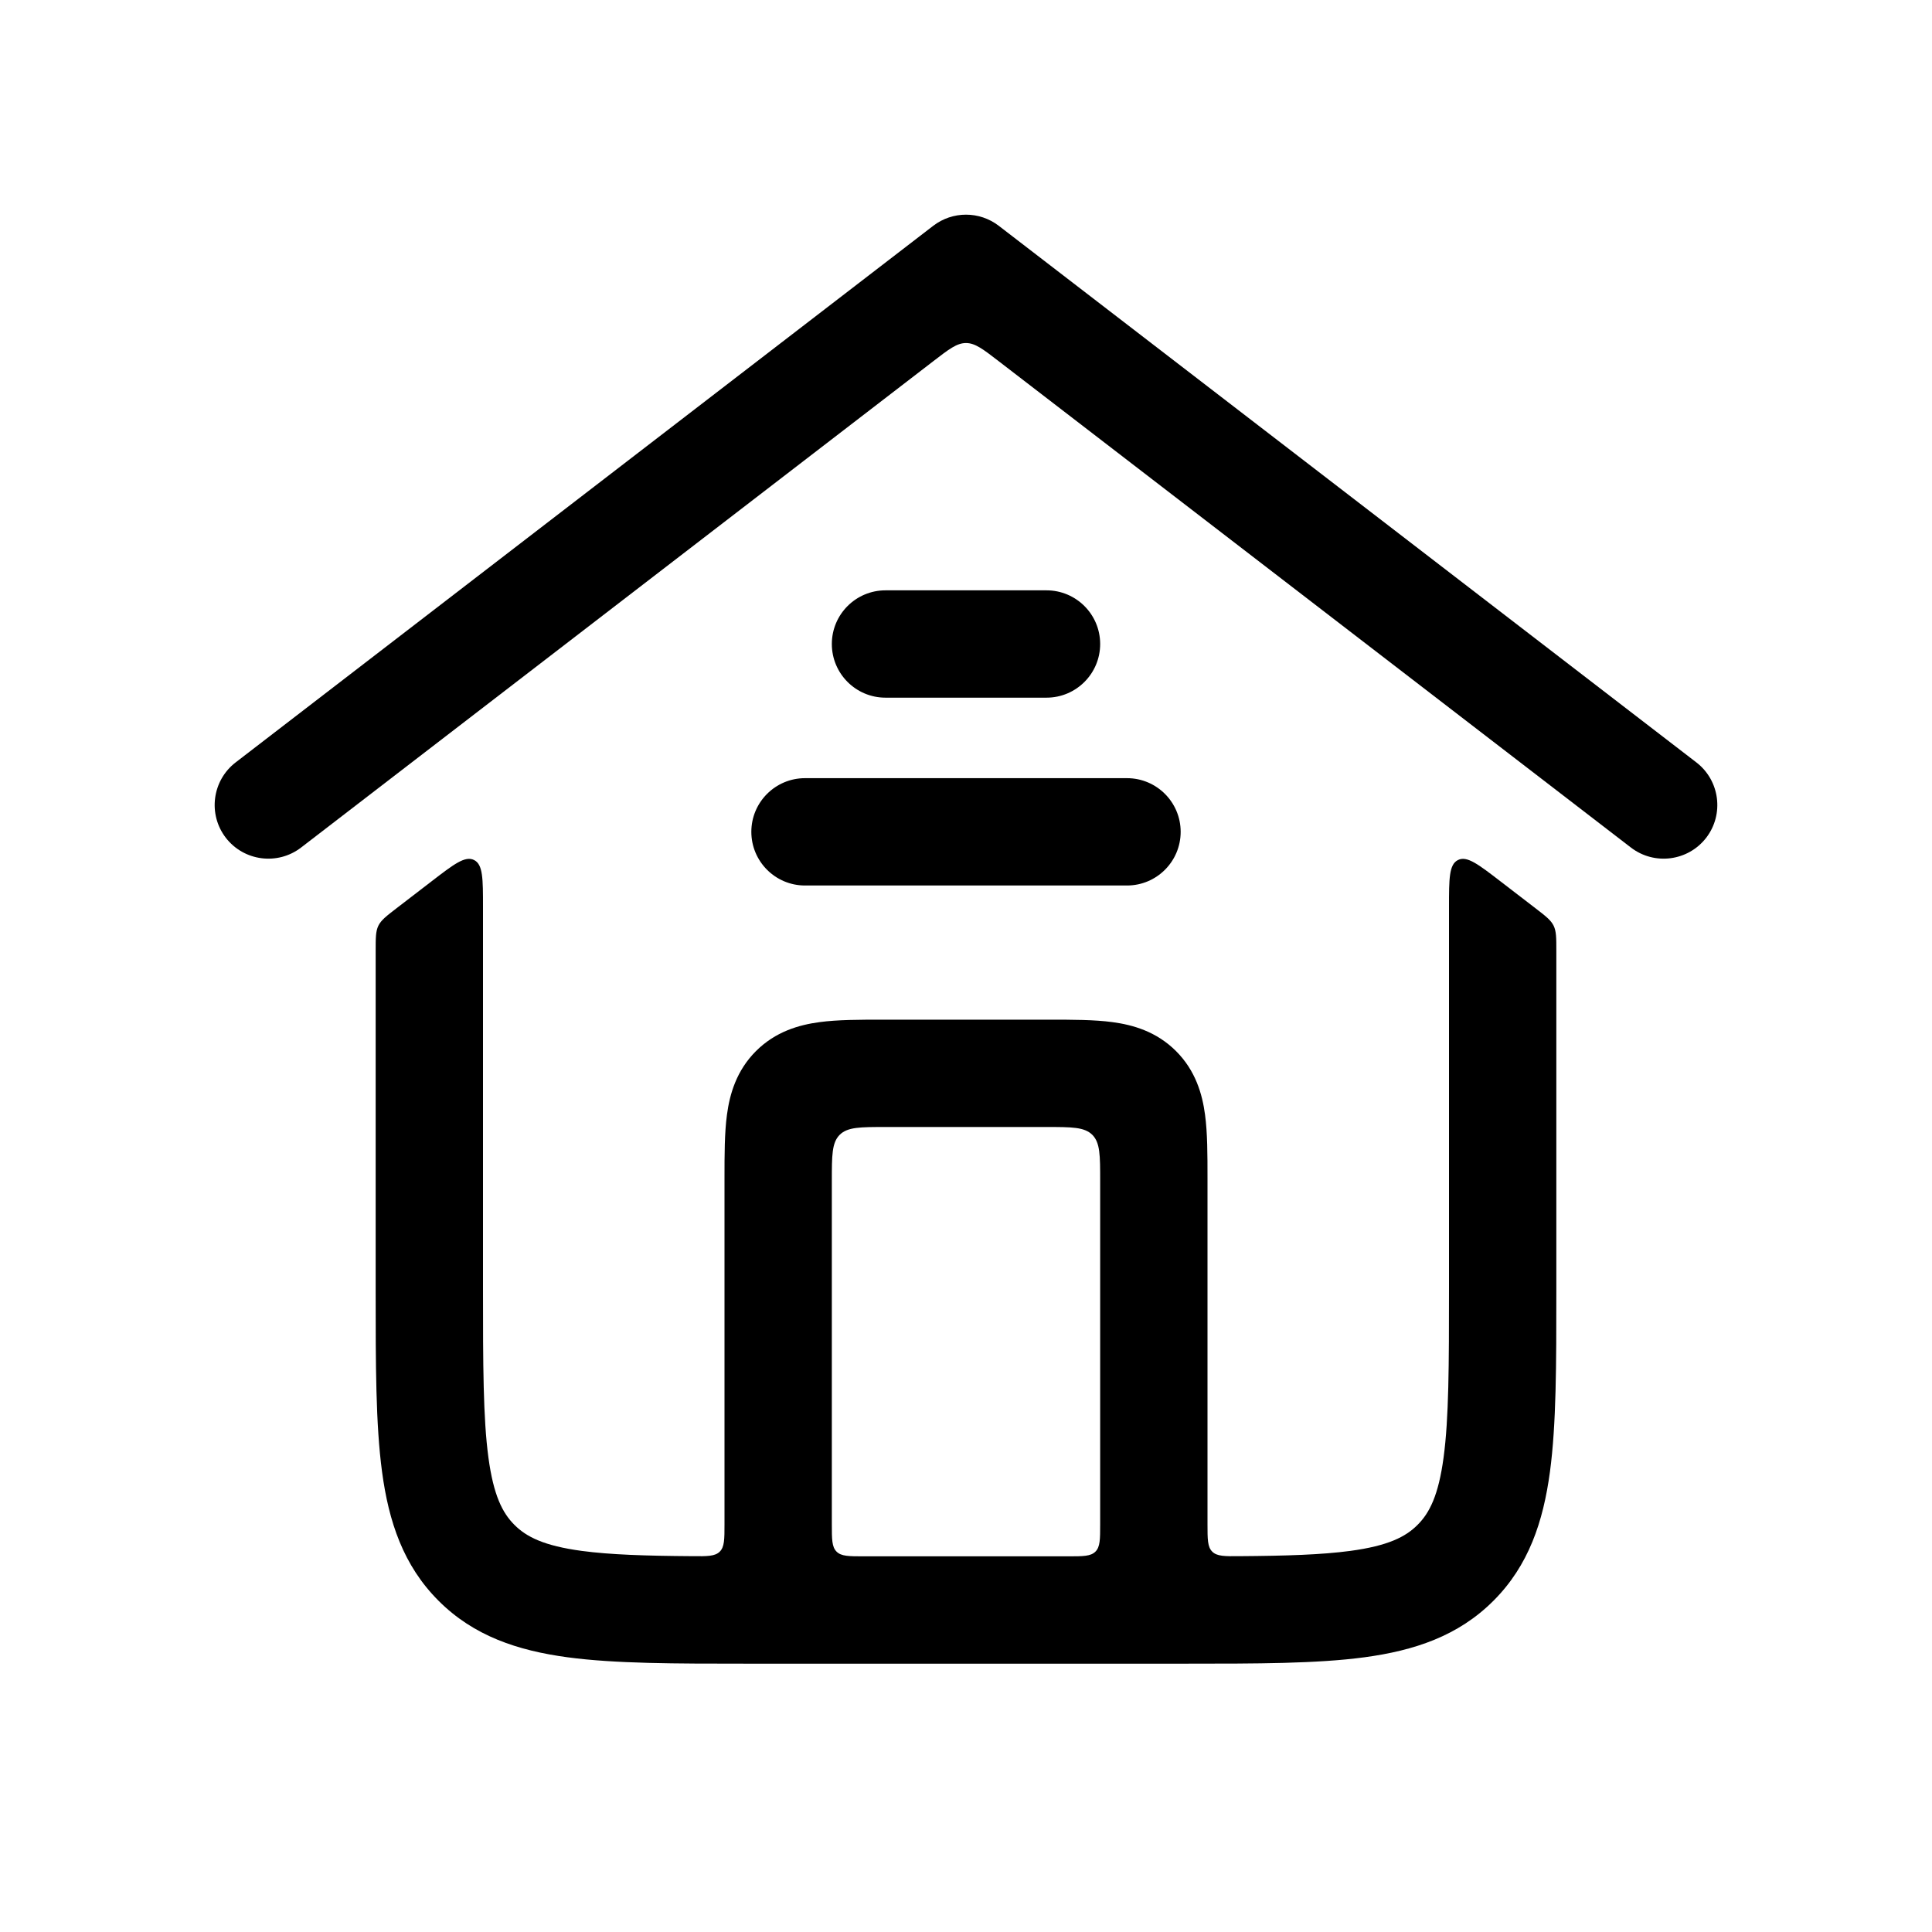 <svg width="36" height="36" viewBox="0 0 36 36" fill="none" xmlns="http://www.w3.org/2000/svg">
<path d="M18.61 4.207C18.25 3.931 17.75 3.931 17.39 4.207L4.39 14.207C3.953 14.544 3.871 15.172 4.207 15.61C4.544 16.047 5.172 16.129 5.61 15.793L17.39 6.731C17.683 6.505 17.83 6.392 18 6.392C18.17 6.392 18.317 6.505 18.61 6.731L30.39 15.793C30.828 16.129 31.456 16.047 31.793 15.61C32.129 15.172 32.047 14.544 31.61 14.207L18.61 4.207Z" fill="currentColor"/>
<path fill-rule="evenodd" clip-rule="evenodd" d="M13.929 31H22.071C23.425 31 24.541 31 25.425 30.881C26.353 30.756 27.172 30.485 27.828 29.828C28.485 29.172 28.756 28.353 28.881 27.425C29 26.541 29 25.425 29 24.071V17.716C29 17.474 29 17.353 28.949 17.248C28.897 17.144 28.801 17.07 28.61 16.923L27.966 16.428C27.545 16.104 27.335 15.942 27.168 16.025C27 16.107 27 16.373 27 16.903V24C27 25.442 26.998 26.424 26.899 27.159C26.804 27.865 26.637 28.192 26.414 28.414C26.192 28.637 25.865 28.804 25.159 28.899C24.628 28.97 23.969 28.991 23.101 28.997C22.819 29 22.677 29 22.589 28.913C22.5 28.825 22.5 28.683 22.5 28.399L22.5 21.945C22.5 21.521 22.5 21.109 22.454 20.77C22.403 20.386 22.277 19.949 21.914 19.586C21.551 19.223 21.114 19.097 20.73 19.046C20.391 19 19.979 19 19.554 19L16.446 19C16.021 19 15.609 19 15.27 19.046C14.886 19.097 14.449 19.223 14.086 19.586C13.723 19.949 13.597 20.386 13.546 20.77C13.5 21.109 13.5 21.521 13.5 21.946L13.5 28.399C13.5 28.683 13.5 28.825 13.411 28.913C13.323 29 13.181 29 12.899 28.997C12.031 28.991 11.372 28.97 10.841 28.899C10.135 28.804 9.808 28.637 9.586 28.414C9.363 28.192 9.196 27.865 9.101 27.159C9.002 26.424 9 25.442 9 24L9 16.903C9 16.373 9 16.107 8.833 16.025C8.665 15.942 8.455 16.104 8.034 16.428L7.39 16.923C7.199 17.07 7.103 17.144 7.051 17.248C7 17.353 7 17.474 7 17.716L7 24.071C7 25.425 7 26.541 7.119 27.425C7.243 28.353 7.515 29.172 8.172 29.828C8.828 30.485 9.647 30.756 10.575 30.881C11.459 31 12.575 31 13.929 31ZM20.412 28.912C20.5 28.824 20.5 28.683 20.5 28.4V22C20.5 21.529 20.5 21.293 20.354 21.146C20.207 21 19.971 21 19.5 21L16.5 21C16.029 21 15.793 21 15.646 21.146C15.5 21.293 15.5 21.529 15.5 22L15.5 28.4C15.5 28.683 15.5 28.824 15.588 28.912C15.676 29 15.817 29 16.1 29H19.9C20.183 29 20.324 29 20.412 28.912Z" fill="currentColor"/>
<path d="M20.5 12C20.5 12.552 20.052 13 19.5 13H16.5C15.948 13 15.5 12.552 15.5 12C15.5 11.448 15.948 11 16.5 11H19.5C20.052 11 20.5 11.448 20.5 12Z" fill="currentColor"/>
<path d="M22 15.5C22 16.052 21.552 16.5 21 16.5H15C14.448 16.5 14 16.052 14 15.5C14 14.948 14.448 14.5 15 14.5H21C21.552 14.5 22 14.948 22 15.5Z" fill="currentColor"/>
</svg>
